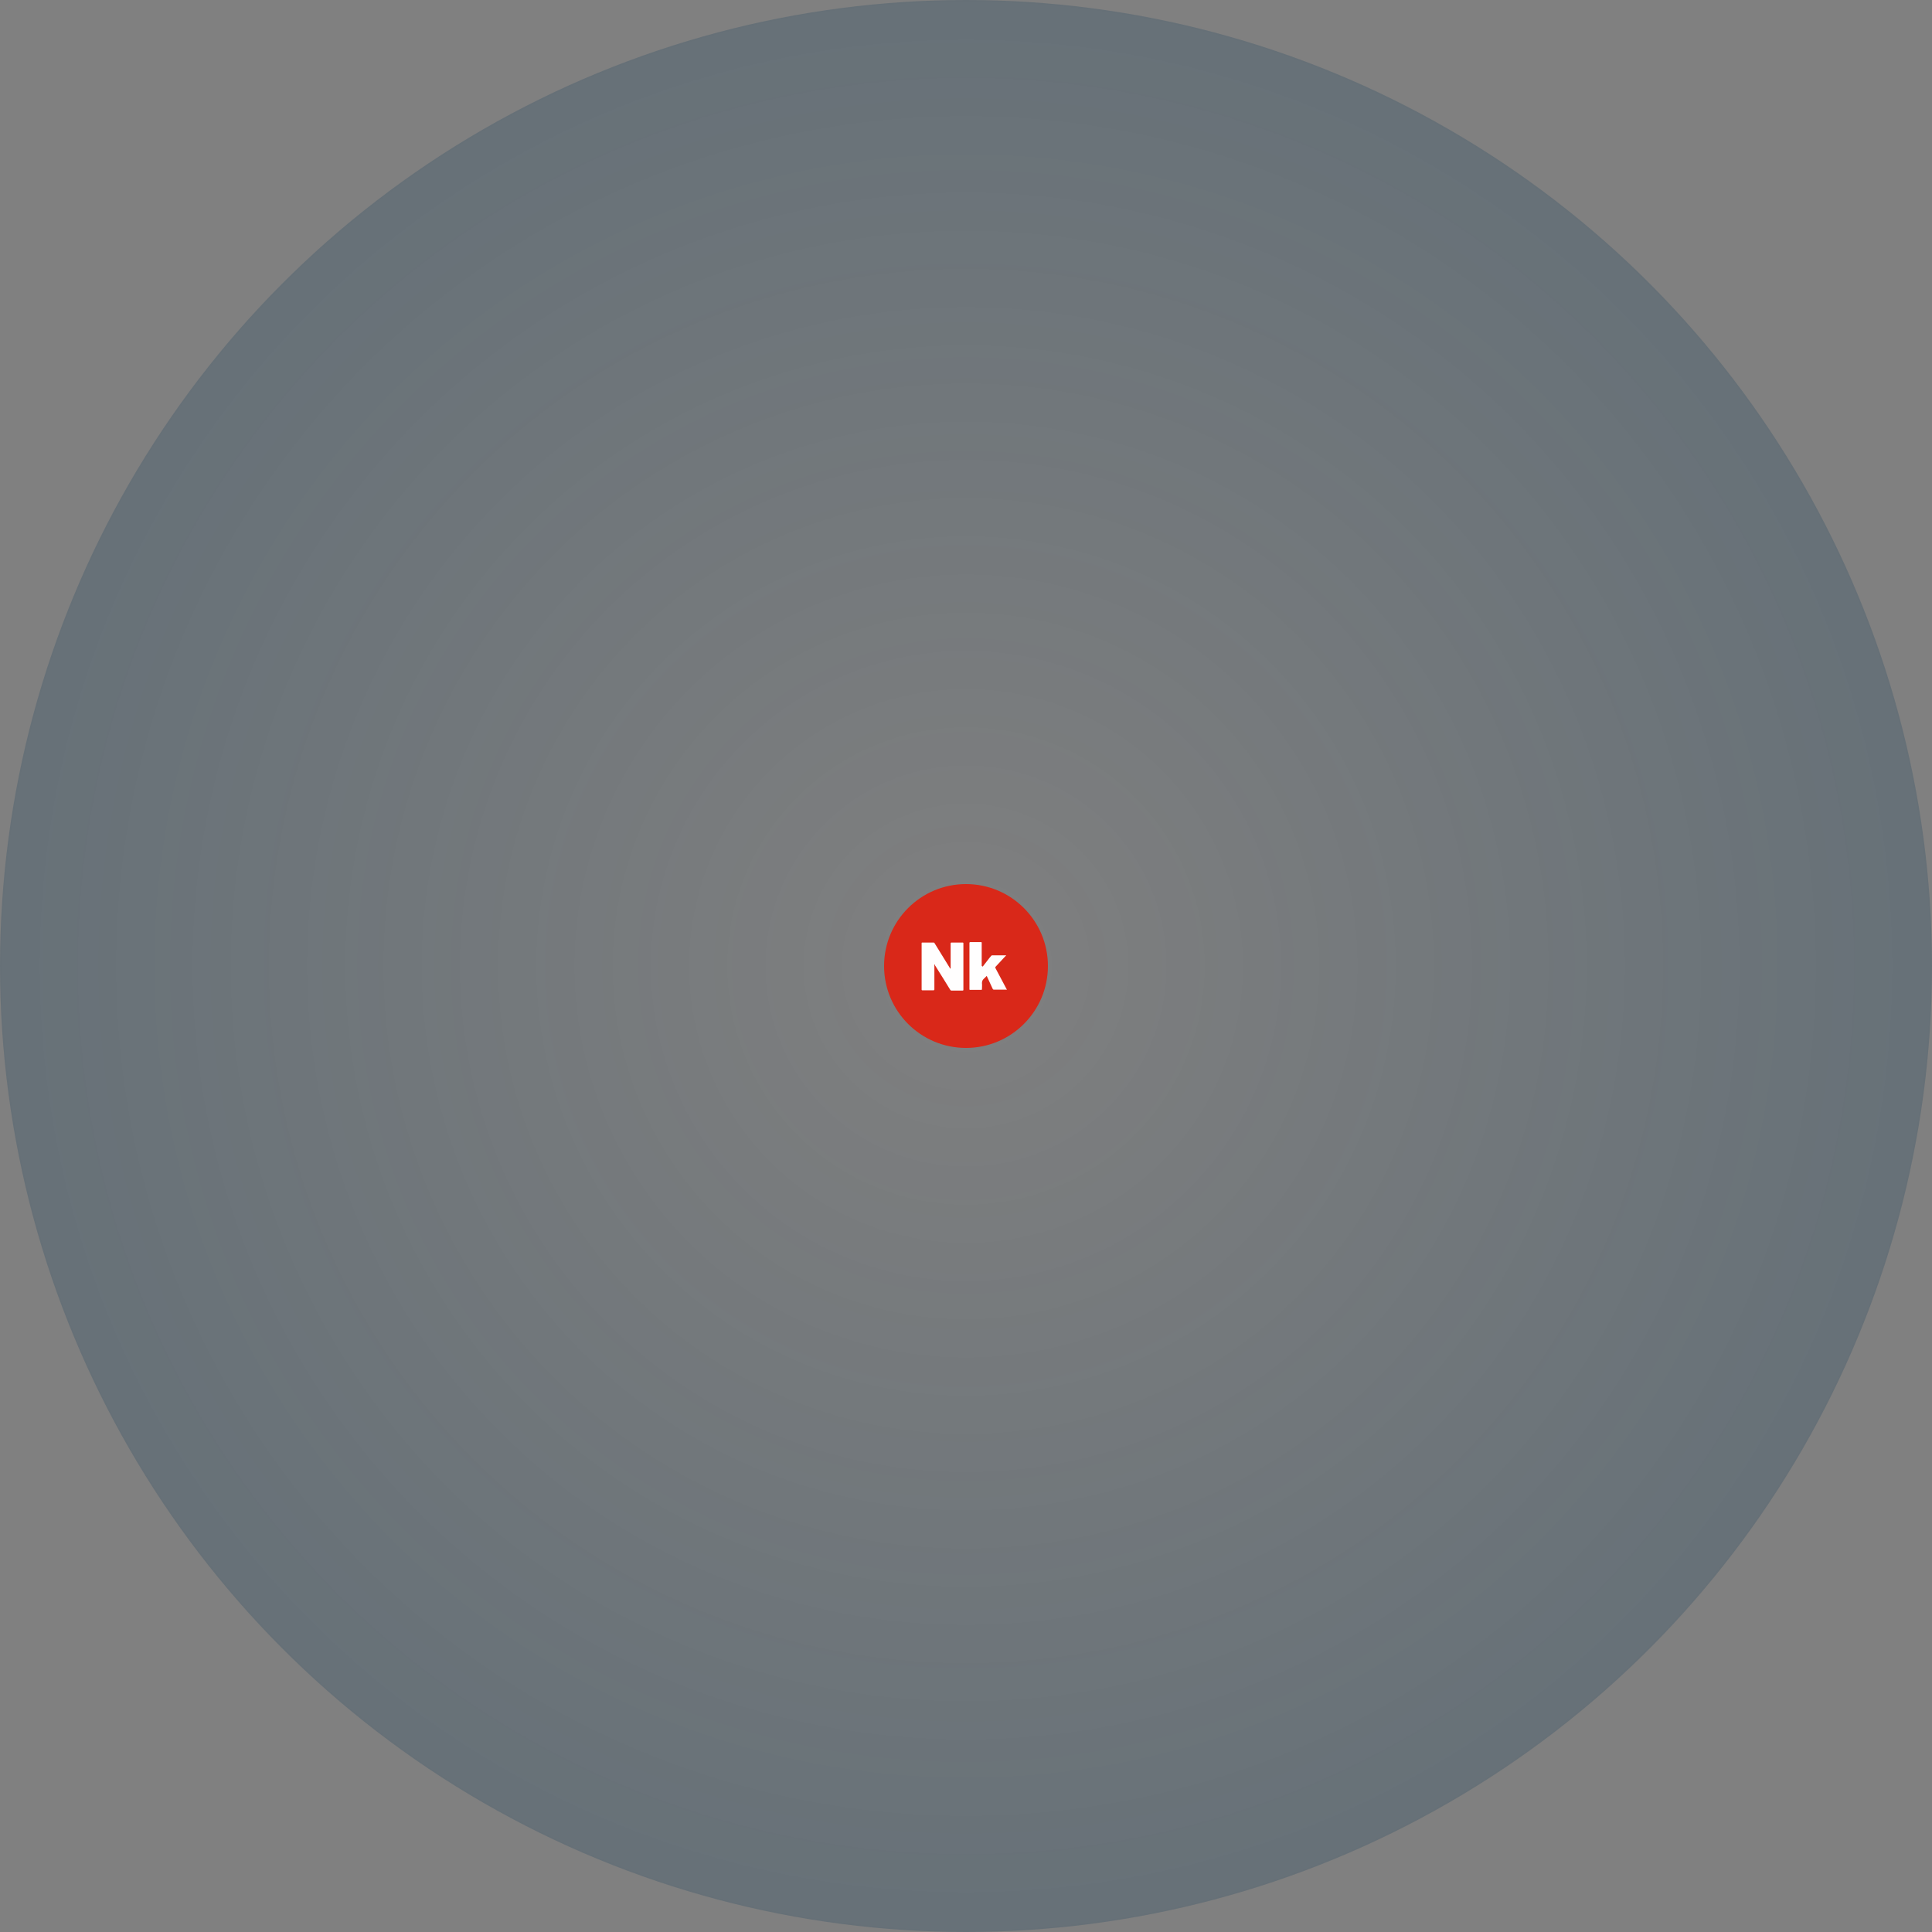 <svg width="566" height="566" viewBox="0 0 566 566" fill="none" xmlns="http://www.w3.org/2000/svg">
<rect x="0" y="0" width="566" height="566" fill="#808080" stroke="none"/>
<circle opacity="0.2" cx="283" cy="283" r="283" fill="url(#paint0_radial_1801_3144)"/>
<circle cx="283" cy="283" r="24" fill="#D92819"/>
<path d="M273.737 282.501V282.794C273.737 285.139 273.737 287.483 273.737 289.828C273.737 290.048 273.664 290.121 273.444 290.121C272.345 290.121 271.319 290.121 270.22 290.121C270.073 290.121 270 290.048 270 289.901C270 285.358 270 280.816 270 276.346C270 276.126 270.073 276.126 270.22 276.126C271.319 276.126 272.418 276.126 273.517 276.126C273.664 276.126 273.737 276.2 273.81 276.346C275.276 278.764 276.814 281.182 278.28 283.6C278.353 283.673 278.353 283.747 278.426 283.82C278.5 283.747 278.5 283.6 278.5 283.527C278.5 281.182 278.5 278.837 278.5 276.419C278.5 276.2 278.573 276.126 278.793 276.126C279.892 276.126 280.917 276.126 282.017 276.126C282.163 276.126 282.236 276.2 282.236 276.346C282.236 280.889 282.236 285.432 282.236 289.975C282.236 290.121 282.163 290.194 282.017 290.194C280.917 290.194 279.818 290.194 278.719 290.194C278.573 290.194 278.5 290.121 278.426 290.048C276.961 287.63 275.422 285.212 273.957 282.867C273.883 282.574 273.81 282.501 273.737 282.501C273.737 282.428 273.737 282.428 273.737 282.501Z" fill="#FFFEFE"/>
<path d="M287.893 283.181L289.431 281.202C289.724 280.836 290.018 280.396 290.384 280.03C290.457 279.957 290.53 279.883 290.604 279.883C291.996 279.883 293.388 279.883 294.707 279.883C294.707 279.883 294.707 279.883 294.78 279.883C294.707 279.957 294.707 280.03 294.634 280.03C293.681 281.056 292.655 282.155 291.703 283.181C291.556 283.327 291.556 283.4 291.63 283.62C292.729 285.672 293.828 287.723 294.853 289.702C294.927 289.775 294.927 289.848 295 289.922H294.707C293.535 289.922 292.362 289.922 291.19 289.922C290.97 289.922 290.897 289.848 290.824 289.702C290.237 288.456 289.651 287.211 289.065 285.892C288.772 286.185 288.479 286.551 288.186 286.771C287.819 287.137 287.673 287.504 287.673 288.017C287.746 288.603 287.673 289.189 287.673 289.775C287.673 289.922 287.6 289.995 287.453 289.995C286.354 289.995 285.328 289.995 284.229 289.995C284.009 289.995 284.009 289.922 284.009 289.775C284.009 287.943 284.009 286.111 284.009 284.353C284.009 281.642 284.009 278.931 284.009 276.293C284.009 276.073 284.083 276 284.302 276C285.328 276 286.354 276 287.38 276C287.6 276 287.6 276.073 287.6 276.22C287.6 278.491 287.6 280.689 287.6 282.961L287.893 283.181Z" fill="#FFFEFE"/>
<defs>
<radialGradient id="paint0_radial_1801_3144" cx="0" cy="0" r="1" gradientUnits="userSpaceOnUse" gradientTransform="translate(283 283) rotate(90) scale(283)">
<stop stop-color="#003457" stop-opacity="0"/>
<stop offset="1" stop-color="#003457"/>
</radialGradient>
</defs>
</svg>
